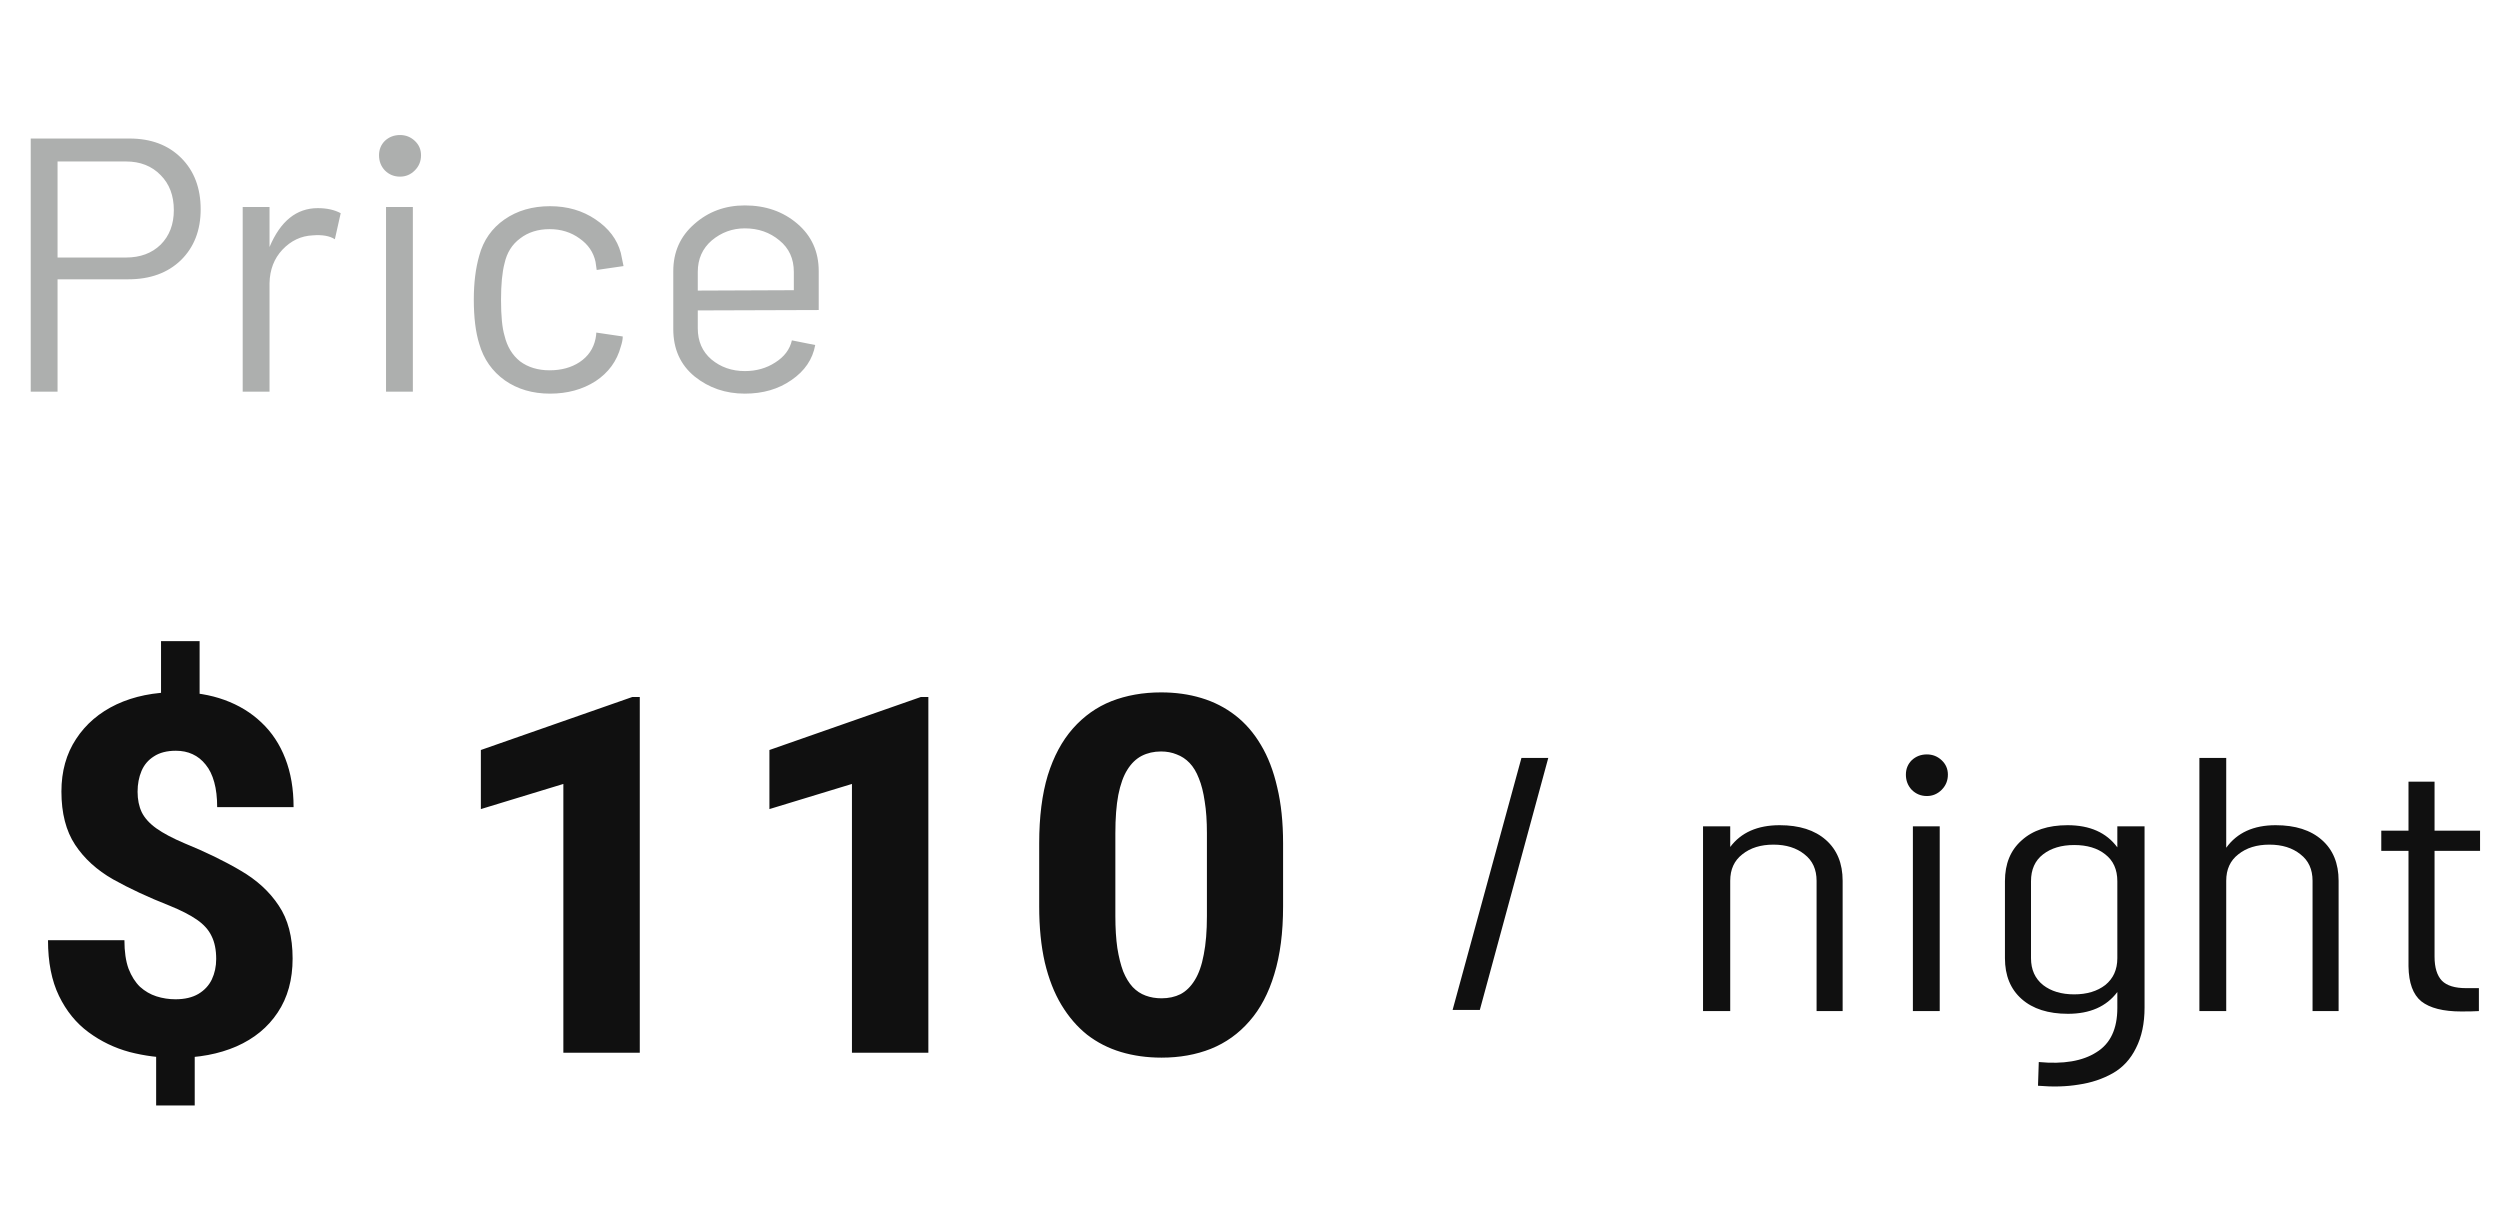 <svg width="90" height="44" viewBox="0 0 90 44" fill="none" xmlns="http://www.w3.org/2000/svg">
<path d="M4.662 4.987C5.437 4.987 6.057 5.221 6.524 5.687C6.991 6.154 7.224 6.77 7.224 7.535C7.224 8.291 6.986 8.903 6.51 9.369C6.034 9.827 5.404 10.055 4.62 10.055H2.072V14.101H1.106V4.987H4.662ZM4.536 9.271C5.049 9.271 5.465 9.117 5.782 8.809C6.099 8.492 6.258 8.077 6.258 7.563C6.258 7.041 6.099 6.621 5.782 6.303C5.465 5.977 5.049 5.813 4.536 5.813H2.072V9.271H4.536ZM11.439 7.493C11.766 7.493 12.041 7.554 12.265 7.675L12.055 8.613C11.868 8.492 11.602 8.445 11.257 8.473C10.837 8.492 10.473 8.665 10.165 8.991C9.867 9.309 9.713 9.71 9.703 10.195V14.101H8.737V7.451H9.703V8.893C10.095 7.96 10.674 7.493 11.439 7.493ZM14.401 6.359C14.187 6.359 14.005 6.285 13.855 6.135C13.715 5.986 13.645 5.804 13.645 5.589C13.645 5.384 13.715 5.211 13.855 5.071C14.005 4.931 14.187 4.861 14.401 4.861C14.607 4.861 14.784 4.931 14.933 5.071C15.083 5.211 15.157 5.384 15.157 5.589C15.157 5.804 15.083 5.986 14.933 6.135C14.784 6.285 14.607 6.359 14.401 6.359ZM13.897 14.101V7.451H14.863V14.101H13.897ZM21.439 13.723C20.972 14.022 20.426 14.171 19.801 14.171C19.175 14.171 18.634 14.013 18.177 13.695C17.72 13.369 17.412 12.93 17.253 12.379C17.122 11.959 17.057 11.427 17.057 10.783C17.057 10.186 17.122 9.659 17.253 9.201C17.402 8.651 17.706 8.217 18.163 7.899C18.62 7.582 19.166 7.423 19.801 7.423C20.426 7.423 20.972 7.582 21.439 7.899C21.915 8.217 22.218 8.618 22.349 9.103C22.349 9.113 22.381 9.271 22.447 9.579L21.481 9.719L21.439 9.425C21.364 9.08 21.173 8.8 20.865 8.585C20.557 8.361 20.198 8.249 19.787 8.249C19.367 8.249 19.012 8.361 18.723 8.585C18.433 8.8 18.247 9.099 18.163 9.481C18.079 9.799 18.037 10.237 18.037 10.797C18.037 11.376 18.079 11.805 18.163 12.085C18.256 12.477 18.443 12.785 18.723 13.009C19.012 13.224 19.367 13.331 19.787 13.331C20.207 13.331 20.566 13.233 20.865 13.037C21.173 12.832 21.364 12.552 21.439 12.197C21.457 12.104 21.467 12.029 21.467 11.973L22.419 12.113C22.419 12.216 22.395 12.337 22.349 12.477C22.209 13 21.905 13.415 21.439 13.723ZM29.474 11.161L25.12 11.175V11.819C25.12 12.286 25.284 12.659 25.61 12.939C25.946 13.219 26.348 13.359 26.814 13.359C27.225 13.359 27.589 13.257 27.906 13.051C28.233 12.846 28.433 12.58 28.508 12.253L29.348 12.421C29.255 12.935 28.97 13.355 28.494 13.681C28.027 14.008 27.468 14.171 26.814 14.171C26.123 14.171 25.521 13.966 25.008 13.555C24.495 13.135 24.238 12.566 24.238 11.847V9.761C24.238 9.071 24.49 8.506 24.994 8.067C25.498 7.619 26.105 7.395 26.814 7.395C27.561 7.395 28.191 7.615 28.704 8.053C29.218 8.492 29.474 9.061 29.474 9.761V11.161ZM26.814 8.221C26.366 8.221 25.97 8.366 25.624 8.655C25.288 8.945 25.12 9.323 25.12 9.789V10.461L28.578 10.447V9.789C28.578 9.313 28.405 8.935 28.06 8.655C27.715 8.366 27.299 8.221 26.814 8.221Z" fill="#ADAFAE"/>
<path d="M7.186 23.08V25.655H5.797V23.08H7.186ZM7.01 37.433V39.797H5.621V37.433H7.01ZM7.783 34.524C7.783 34.196 7.728 33.92 7.616 33.697C7.511 33.475 7.335 33.279 7.089 33.109C6.843 32.939 6.518 32.772 6.113 32.608C5.34 32.303 4.66 31.987 4.074 31.658C3.488 31.325 3.031 30.908 2.703 30.41C2.375 29.912 2.211 29.274 2.211 28.494C2.211 27.768 2.387 27.138 2.738 26.605C3.09 26.066 3.576 25.65 4.197 25.357C4.824 25.064 5.548 24.917 6.368 24.917C6.995 24.917 7.566 25.011 8.082 25.198C8.598 25.386 9.04 25.655 9.409 26.007C9.784 26.359 10.071 26.792 10.271 27.308C10.47 27.818 10.569 28.401 10.569 29.057H7.818C7.818 28.711 7.783 28.412 7.713 28.16C7.643 27.903 7.54 27.692 7.405 27.528C7.271 27.358 7.112 27.232 6.931 27.15C6.755 27.068 6.556 27.027 6.333 27.027C6.011 27.027 5.747 27.094 5.542 27.229C5.337 27.358 5.188 27.533 5.094 27.756C5 27.979 4.953 28.228 4.953 28.503C4.953 28.784 5.003 29.03 5.103 29.241C5.208 29.452 5.384 29.646 5.63 29.822C5.876 29.997 6.213 30.176 6.641 30.358C7.402 30.668 8.076 30.996 8.662 31.342C9.248 31.682 9.705 32.101 10.033 32.599C10.367 33.091 10.534 33.727 10.534 34.506C10.534 35.268 10.355 35.915 9.998 36.449C9.646 36.982 9.151 37.389 8.513 37.67C7.88 37.946 7.147 38.083 6.315 38.083C5.759 38.083 5.208 38.013 4.663 37.872C4.124 37.726 3.632 37.489 3.187 37.16C2.741 36.832 2.387 36.396 2.123 35.851C1.859 35.306 1.728 34.638 1.728 33.847H4.479C4.479 34.257 4.528 34.6 4.628 34.875C4.733 35.145 4.871 35.362 5.041 35.526C5.217 35.684 5.413 35.798 5.63 35.868C5.853 35.939 6.081 35.974 6.315 35.974C6.649 35.974 6.925 35.909 7.142 35.781C7.358 35.652 7.52 35.479 7.625 35.262C7.73 35.039 7.783 34.793 7.783 34.524ZM23.032 25.093V37.899H20.281V28.222L17.311 29.127V27L22.76 25.093H23.032ZM33.421 25.093V37.899H30.67V28.222L27.699 29.127V27L33.148 25.093H33.421ZM46.191 30.358V32.634C46.191 33.572 46.086 34.383 45.875 35.069C45.67 35.754 45.371 36.32 44.978 36.765C44.592 37.21 44.129 37.541 43.59 37.758C43.057 37.969 42.465 38.075 41.815 38.075C41.293 38.075 40.807 38.007 40.355 37.872C39.904 37.737 39.497 37.529 39.134 37.248C38.776 36.961 38.469 36.604 38.211 36.176C37.953 35.748 37.754 35.239 37.613 34.647C37.478 34.055 37.411 33.384 37.411 32.634V30.358C37.411 29.408 37.514 28.594 37.719 27.914C37.93 27.235 38.231 26.672 38.624 26.227C39.017 25.782 39.48 25.453 40.013 25.242C40.552 25.032 41.147 24.926 41.797 24.926C42.318 24.926 42.802 24.993 43.247 25.128C43.698 25.263 44.105 25.471 44.469 25.752C44.832 26.033 45.14 26.388 45.392 26.816C45.649 27.243 45.846 27.753 45.98 28.345C46.121 28.931 46.191 29.602 46.191 30.358ZM43.449 32.977V29.997C43.449 29.558 43.423 29.177 43.37 28.855C43.323 28.527 43.253 28.248 43.159 28.02C43.071 27.791 42.96 27.607 42.825 27.466C42.69 27.325 42.535 27.223 42.359 27.158C42.19 27.088 42.002 27.053 41.797 27.053C41.539 27.053 41.308 27.106 41.102 27.211C40.898 27.317 40.725 27.484 40.584 27.712C40.443 27.935 40.335 28.237 40.259 28.617C40.188 28.992 40.153 29.452 40.153 29.997V32.977C40.153 33.416 40.177 33.8 40.224 34.128C40.276 34.456 40.347 34.737 40.435 34.972C40.528 35.2 40.643 35.388 40.777 35.534C40.912 35.675 41.067 35.778 41.243 35.842C41.419 35.907 41.609 35.939 41.815 35.939C42.072 35.939 42.301 35.889 42.5 35.789C42.699 35.684 42.869 35.517 43.01 35.288C43.156 35.054 43.265 34.746 43.335 34.365C43.411 33.985 43.449 33.522 43.449 32.977Z" fill="#101010"/>
<path d="M52.294 36.357L54.772 27.285H55.738L53.274 36.357H52.294ZM64.067 29.707C64.776 29.707 65.331 29.884 65.733 30.239C66.134 30.593 66.335 31.083 66.335 31.709V36.399H65.397V31.709C65.397 31.298 65.252 30.981 64.963 30.757C64.673 30.523 64.3 30.407 63.843 30.407C63.385 30.407 63.012 30.523 62.722 30.757C62.433 30.981 62.288 31.298 62.288 31.709V36.399H61.309V29.749H62.288V30.491C62.681 29.968 63.273 29.707 64.067 29.707ZM69.368 28.657C69.153 28.657 68.972 28.582 68.822 28.433C68.682 28.283 68.612 28.101 68.612 27.887C68.612 27.681 68.682 27.509 68.822 27.369C68.972 27.229 69.153 27.159 69.368 27.159C69.573 27.159 69.751 27.229 69.9 27.369C70.049 27.509 70.124 27.681 70.124 27.887C70.124 28.101 70.049 28.283 69.9 28.433C69.751 28.582 69.573 28.657 69.368 28.657ZM68.864 36.399V29.749H69.83V36.399H68.864ZM76.224 29.749H77.204V36.273C77.204 36.842 77.101 37.327 76.896 37.729C76.7 38.13 76.42 38.433 76.056 38.639C75.692 38.844 75.286 38.979 74.838 39.045C74.399 39.119 73.909 39.133 73.368 39.087L73.396 38.233C74.282 38.317 74.973 38.2 75.468 37.883C75.972 37.575 76.224 37.043 76.224 36.287V35.713C75.832 36.235 75.239 36.497 74.446 36.497C73.736 36.497 73.181 36.319 72.78 35.965C72.378 35.61 72.178 35.12 72.178 34.495V31.723C72.178 31.097 72.378 30.607 72.78 30.253C73.181 29.889 73.732 29.707 74.432 29.707C75.234 29.707 75.832 29.973 76.224 30.505V29.749ZM73.55 35.461C73.839 35.685 74.212 35.797 74.67 35.797C75.127 35.797 75.5 35.685 75.79 35.461C76.079 35.227 76.224 34.905 76.224 34.495V31.723C76.224 31.303 76.079 30.981 75.79 30.757C75.51 30.533 75.136 30.421 74.67 30.421C74.212 30.421 73.839 30.533 73.55 30.757C73.26 30.981 73.116 31.303 73.116 31.723V34.495C73.116 34.905 73.26 35.227 73.55 35.461ZM81.922 29.707C82.632 29.707 83.187 29.884 83.588 30.239C83.99 30.593 84.19 31.083 84.19 31.709V36.399H83.252V31.709C83.252 31.298 83.108 30.981 82.818 30.757C82.529 30.523 82.156 30.407 81.698 30.407C81.241 30.407 80.868 30.523 80.578 30.757C80.289 30.981 80.144 31.298 80.144 31.709V36.399H79.178V27.285H80.144V30.519C80.536 29.977 81.129 29.707 81.922 29.707ZM89.282 30.631H87.644V34.439C87.644 34.831 87.732 35.12 87.91 35.307C88.087 35.484 88.376 35.573 88.778 35.573H89.24V36.399C89.09 36.408 88.88 36.413 88.61 36.413C87.956 36.413 87.476 36.291 87.168 36.049C86.869 35.806 86.715 35.386 86.706 34.789V30.631H85.726V29.903H86.706V28.139H87.644V29.903H89.282V30.631Z" fill="#101010"/>
</svg>
